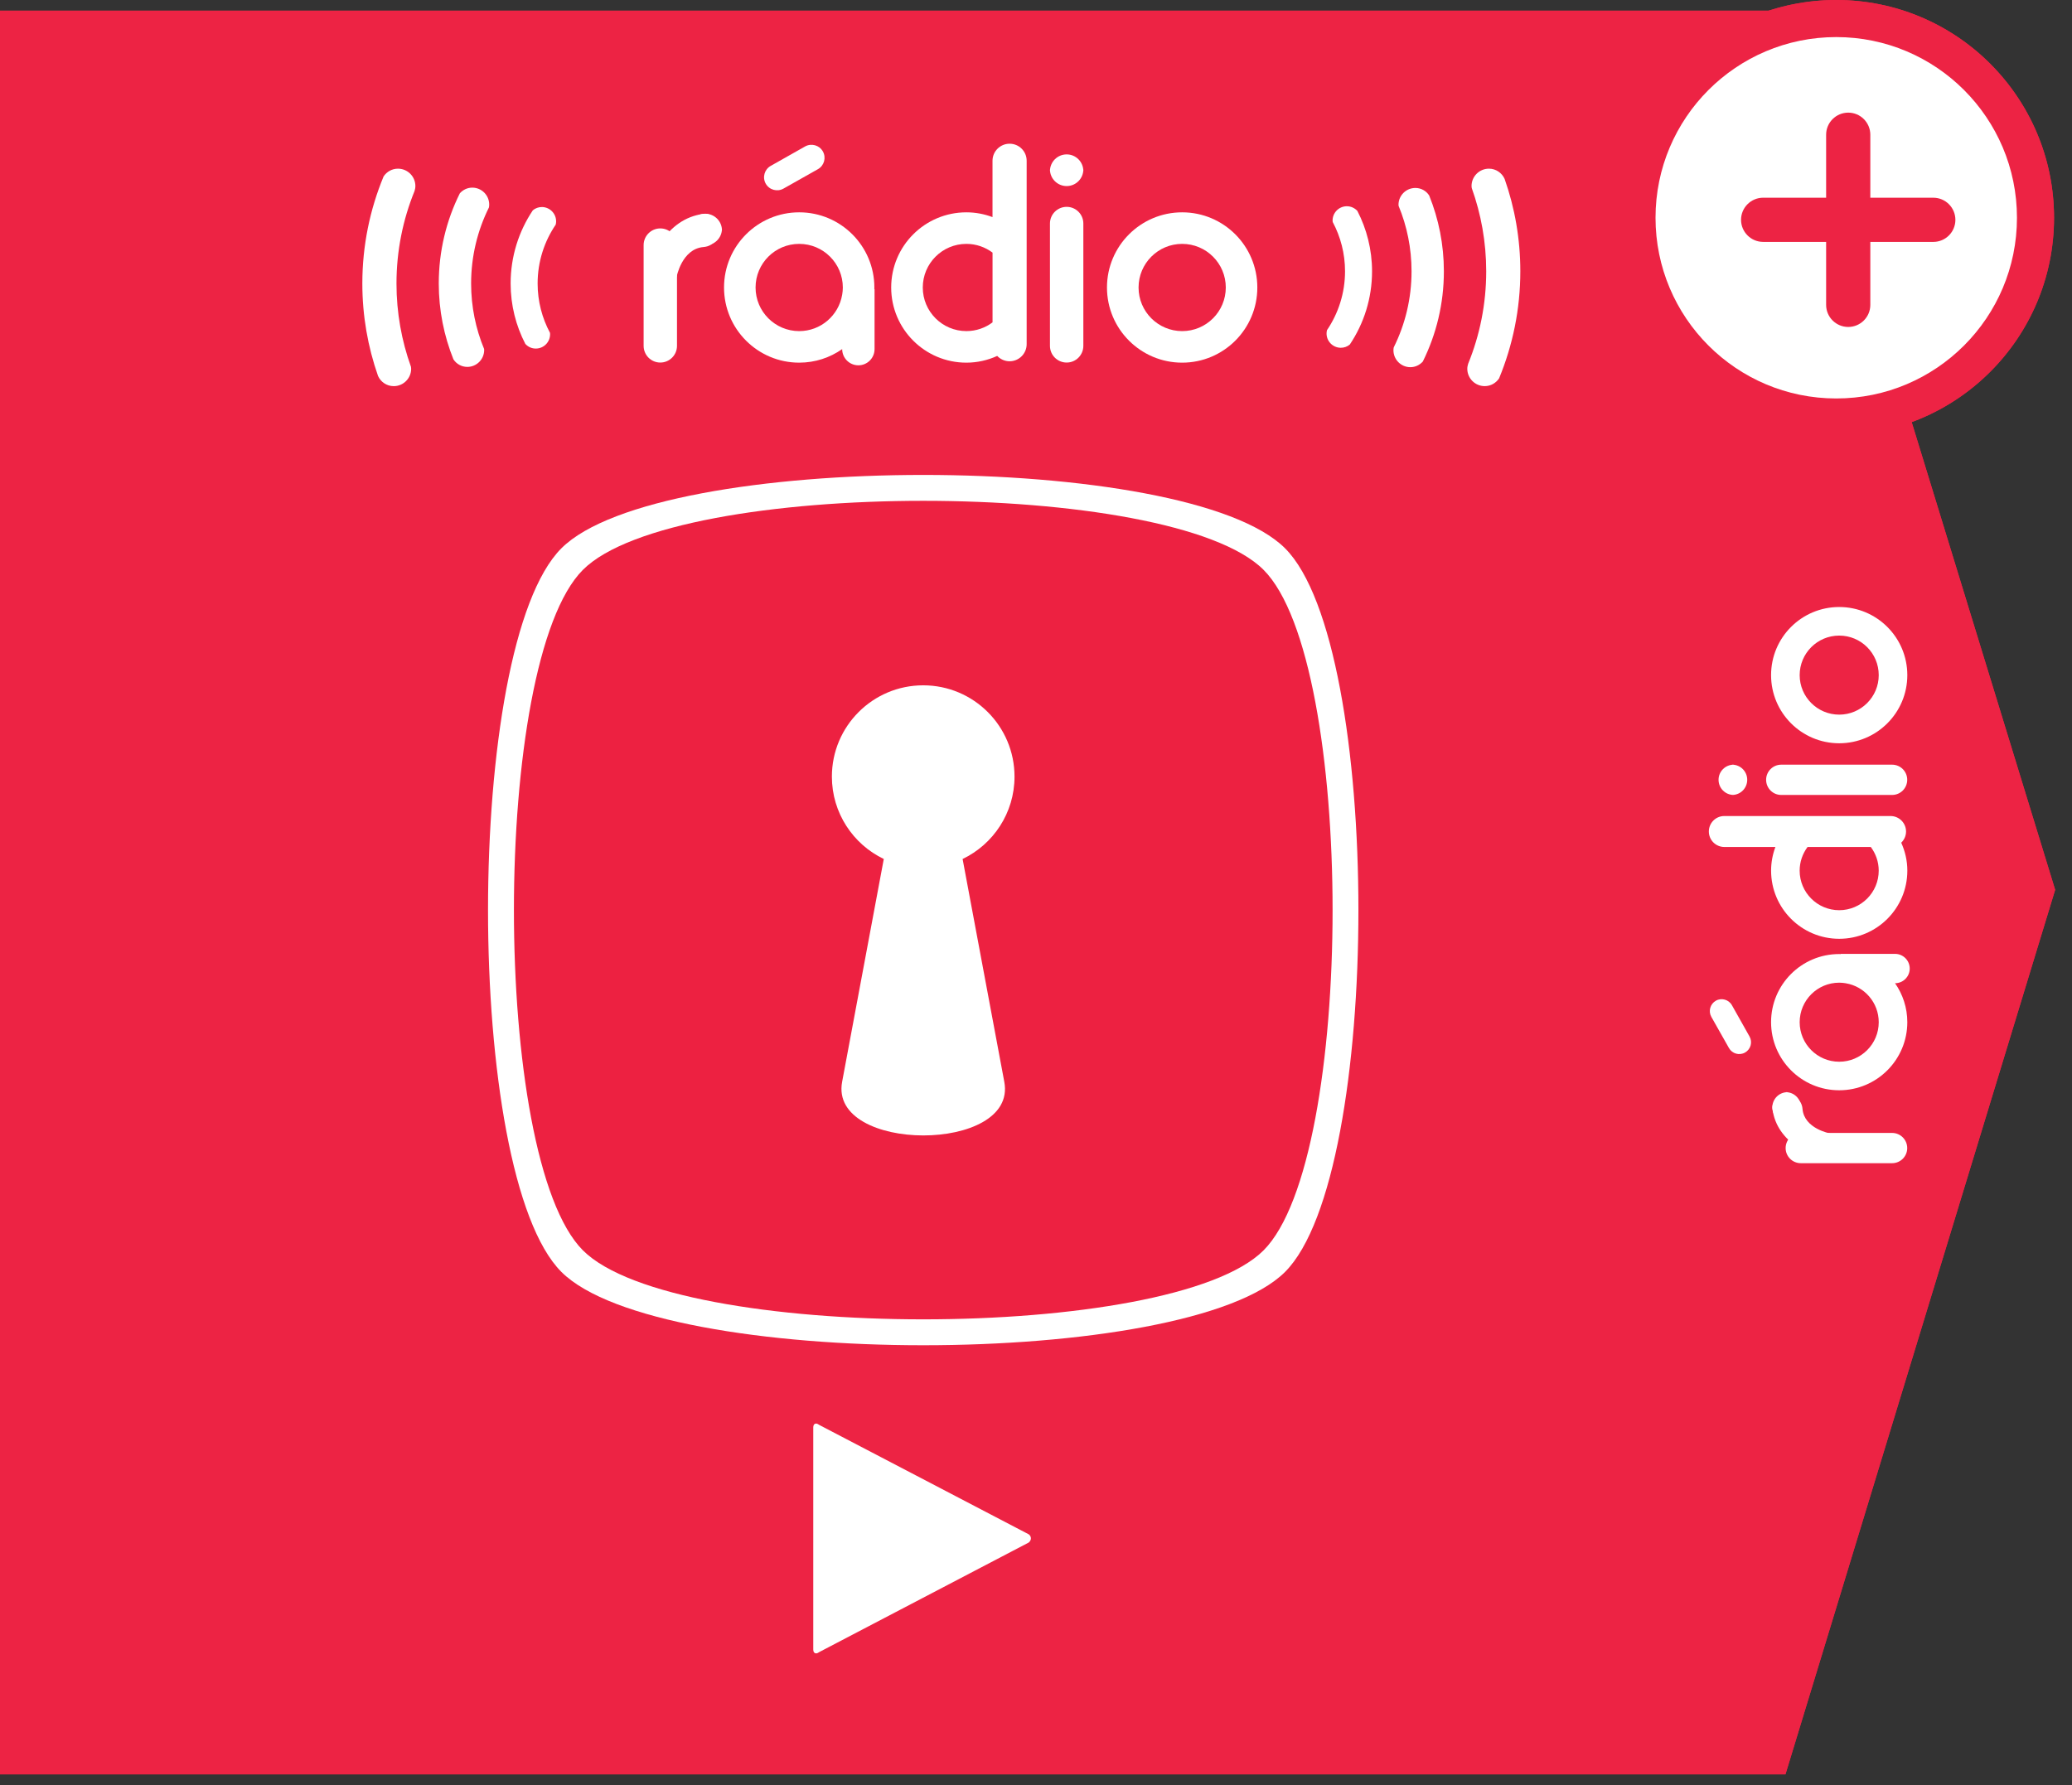 <?xml version="1.0" encoding="utf-8"?>
<!-- Generator: Adobe Illustrator 14.0.0, SVG Export Plug-In . SVG Version: 6.00 Build 43363)  -->
<!DOCTYPE svg PUBLIC "-//W3C//DTD SVG 1.1//EN" "http://www.w3.org/Graphics/SVG/1.1/DTD/svg11.dtd">
<svg version="1.1" id="Layer_1" xmlns="http://www.w3.org/2000/svg" xmlns:xlink="http://www.w3.org/1999/xlink" x="0px" y="0px"
	 width="117.223px" height="101px" viewBox="0 0 117.223 101" enable-background="new 0 0 117.223 101" xml:space="preserve">
<rect x="0" y="0" width="117.223" height="101" fill="#333333" stroke="none"/>
<polygon fill="#ED2344" points="101.012,100.396 0,100.396 0,0.604 101.012,0.604 116.27,50.348 "/>
<path fill="#FFFFFF" d="M58.194,87.283l-11.861,6.203c-0.166,0.13-0.323,0.062-0.323-0.148V80.764c0-0.213,0.156-0.279,0.322-0.147
	l11.872,6.2C58.369,86.945,58.359,87.156,58.194,87.283"/>
<g>
	<path fill="#FFFFFF" d="M31.761,71.968c-5.535-5.536-5.535-35.41,0-40.944c5.534-5.535,35.408-5.535,40.941,0
		c5.533,5.534,5.533,35.408,0,40.944C67.17,77.5,37.296,77.5,31.761,71.968z"/>
	<path fill="#ED2141" d="M32.979,70.749c-5.205-5.205-5.205-33.302,0-38.507c5.206-5.206,33.303-5.206,38.506,0
		c5.208,5.206,5.208,33.302,0,38.507C66.281,75.952,38.185,75.952,32.979,70.749z"/>
	<path fill="#FFFFFF" d="M47.643,61.213L50,48.604c-1.735-0.832-2.936-2.606-2.936-4.661c0-2.854,2.313-5.166,5.166-5.166
		s5.166,2.312,5.166,5.166c0,2.055-1.201,3.829-2.937,4.661l2.359,12.609C57.581,65.264,46.887,65.249,47.643,61.213"/>
</g>
<g>
	<path fill="#FFFFFF" d="M66.88,12.014c-2.348,0-4.253,1.904-4.253,4.253s1.905,4.253,4.253,4.253c2.351,0,4.253-1.904,4.253-4.253
		S69.23,12.014,66.88,12.014z M66.88,18.735c-1.36,0-2.466-1.105-2.466-2.468c0-1.362,1.104-2.468,2.466-2.468
		c1.365,0,2.469,1.105,2.469,2.468C69.348,17.63,68.246,18.735,66.88,18.735z"/>
	<path fill="#FFFFFF" d="M57.118,8.132c-0.534,0-0.967,0.433-0.967,0.966v3.186c-0.46-0.172-0.957-0.27-1.479-0.27
		c-2.348,0-4.253,1.904-4.253,4.253s1.905,4.253,4.253,4.253c0.624,0,1.214-0.14,1.745-0.381c0.178,0.185,0.424,0.302,0.699,0.302
		c0.534,0,0.967-0.433,0.967-0.968V9.098C58.085,8.564,57.653,8.132,57.118,8.132z M52.206,16.267c0-1.362,1.104-2.468,2.468-2.468
		c0.556,0,1.065,0.186,1.479,0.494v3.947c-0.412,0.309-0.922,0.494-1.479,0.494C53.312,18.735,52.206,17.63,52.206,16.267z"/>
	<path fill="#FFFFFF" d="M49.463,16.362c0-0.032,0.004-0.063,0.004-0.095c0-2.349-1.903-4.253-4.252-4.253s-4.253,1.904-4.253,4.253
		s1.904,4.253,4.253,4.253c0.905,0,1.742-0.285,2.431-0.767c0.001,0.506,0.411,0.917,0.916,0.917c0.506,0,0.916-0.41,0.916-0.917
		v-3.395L49.463,16.362z M45.214,18.735c-1.362,0-2.468-1.105-2.468-2.468c0-1.362,1.104-2.468,2.468-2.468s2.469,1.105,2.469,2.468
		c0,0.135-0.014,0.267-0.035,0.397h-0.003v0.014C47.449,17.845,46.437,18.735,45.214,18.735z"/>
	<path fill="#FFFFFF" d="M61.29,19.568c0,0.523-0.423,0.946-0.943,0.946l0,0c-0.523,0-0.946-0.422-0.946-0.946v-6.92
		c0-0.522,0.423-0.944,0.946-0.944l0,0c0.521,0,0.943,0.422,0.943,0.944V19.568z"/>
	<path fill="#FFFFFF" d="M38.301,19.568c0,0.523-0.423,0.946-0.945,0.946l0,0c-0.521,0-0.943-0.422-0.943-0.946V13.87
		c0-0.523,0.423-0.946,0.943-0.946l0,0c0.522,0,0.945,0.423,0.945,0.946V19.568z"/>
	<path fill="#FFFFFF" d="M61.29,9.584c0,0.521-0.423,0.944-0.943,0.944l0,0c-0.523,0-0.946-0.422-0.946-0.944v0.098
		c0-0.522,0.423-0.946,0.946-0.946l0,0c0.521,0,0.943,0.424,0.943,0.946V9.584z"/>
	<path fill="#FFFFFF" d="M40.845,12.94c0,0.521-0.425,0.945-0.946,0.945l0,0c-0.521,0-0.945-0.424-0.945-0.945v0.099
		c0-0.523,0.424-0.946,0.945-0.946l0,0c0.521,0,0.946,0.423,0.946,0.946V12.94z"/>
	<path fill="#FFFFFF" d="M39.8,13.978c-1.235,0.104-1.525,1.708-1.525,1.708l-1.449-0.864c0,0,0.763-2.468,3.001-2.722
		C40.695,12,41.036,13.874,39.8,13.978z"/>
	<path fill="#FFFFFF" d="M46.554,8.568c0.199,0.354,0.074,0.805-0.28,1.004l-1.948,1.099c-0.354,0.2-0.806,0.075-1.005-0.28l0,0
		c-0.2-0.354-0.074-0.803,0.28-1.004l1.947-1.1C45.904,8.088,46.354,8.214,46.554,8.568L46.554,8.568z"/>
	<g>
		<path fill="#FFFFFF" d="M22.276,21.849c0.544,0,0.985-0.441,0.985-0.984c0-0.038-0.007-0.074-0.011-0.11
			c-0.529-1.473-0.819-3.06-0.819-4.714c0-1.852,0.364-3.617,1.021-5.23c0.026-0.09,0.048-0.184,0.048-0.283
			c0-0.543-0.441-0.984-0.986-0.984c-0.341,0-0.636,0.175-0.812,0.438c-0.773,1.867-1.203,3.912-1.203,6.06
			c0,1.833,0.314,3.59,0.887,5.228C21.539,21.611,21.877,21.849,22.276,21.849z"/>
	</g>
	<g>
		<path fill="#FFFFFF" d="M26.438,20.76c0.526,0,0.954-0.429,0.954-0.955c0-0.021-0.004-0.042-0.005-0.062
			c-0.472-1.141-0.734-2.39-0.734-3.702c0-1.545,0.364-3.006,1.008-4.302c0.01-0.053,0.016-0.108,0.016-0.164
			c0-0.528-0.429-0.958-0.958-0.958c-0.279,0-0.529,0.125-0.703,0.32c-0.765,1.537-1.193,3.27-1.193,5.104
			c0,1.518,0.297,2.965,0.83,4.293C25.821,20.589,26.108,20.76,26.438,20.76z"/>
	</g>
	<g>
		<path fill="#FFFFFF" d="M30.333,19.722c0.446-0.01,0.799-0.382,0.788-0.829c0-0.021-0.004-0.043-0.007-0.065
			c-0.444-0.831-0.698-1.779-0.698-2.787c0-1.235,0.378-2.38,1.022-3.329c0.014-0.053,0.022-0.109,0.024-0.167
			c0.012-0.447-0.342-0.819-0.79-0.831c-0.2-0.004-0.385,0.066-0.527,0.185c-0.794,1.185-1.256,2.608-1.256,4.141
			c0,1.233,0.301,2.395,0.832,3.419C29.873,19.626,30.089,19.73,30.333,19.722z"/>
	</g>
	<g>
		<path fill="#FFFFFF" d="M84.236,9.544c-0.545,0-0.984,0.441-0.984,0.984c0,0.038,0.006,0.074,0.011,0.11
			c0.528,1.473,0.819,3.059,0.819,4.713c0,1.851-0.363,3.616-1.021,5.23c-0.026,0.09-0.049,0.184-0.049,0.283
			c0,0.543,0.441,0.984,0.986,0.984c0.341,0,0.635-0.175,0.812-0.438c0.771-1.867,1.202-3.913,1.202-6.06
			c0-1.833-0.313-3.59-0.889-5.228C84.971,9.784,84.634,9.544,84.236,9.544z"/>
	</g>
	<g>
		<path fill="#FFFFFF" d="M80.075,10.635c-0.528,0-0.955,0.427-0.955,0.953c0,0.021,0.004,0.042,0.006,0.062
			c0.473,1.142,0.732,2.392,0.732,3.703c0,1.546-0.362,3.005-1.007,4.301c-0.011,0.054-0.017,0.108-0.017,0.164
			c0,0.529,0.431,0.958,0.957,0.958c0.281,0,0.529-0.125,0.704-0.318c0.763-1.54,1.192-3.271,1.192-5.105
			c0-1.518-0.296-2.965-0.832-4.293C80.691,10.804,80.402,10.635,80.075,10.635z"/>
	</g>
	<g>
		<path fill="#FFFFFF" d="M76.179,11.67c-0.447,0.011-0.8,0.382-0.788,0.829c0,0.022,0.004,0.044,0.008,0.065
			c0.442,0.83,0.696,1.779,0.696,2.787c0,1.235-0.379,2.38-1.021,3.329c-0.014,0.053-0.022,0.109-0.024,0.168
			c-0.013,0.446,0.34,0.818,0.788,0.83c0.203,0.004,0.388-0.066,0.528-0.185c0.794-1.185,1.257-2.609,1.257-4.141
			c0-1.233-0.303-2.395-0.831-3.419C76.638,11.767,76.421,11.665,76.179,11.67z"/>
	</g>
</g>
<circle fill="#ED2344" cx="103.885" cy="12.322" r="12.322"/>
<circle fill="#FFFFFF" cx="103.885" cy="12.322" r="10.224"/>
<g>
	<path fill="#ED2344" d="M102.044,16.724c-0.487,0.488-1.279,0.488-1.769,0l0,0c-0.487-0.488-0.487-1.279,0-1.768l6.808-6.806
		c0.486-0.488,1.278-0.488,1.768,0l0,0c0.488,0.488,0.488,1.279,0,1.768L102.044,16.724z"/>
	<path fill="#ED2344" d="M108.85,14.956c0.488,0.487,0.488,1.279,0,1.768l0,0c-0.488,0.488-1.279,0.488-1.768,0l-6.808-6.807
		c-0.487-0.487-0.487-1.279,0-1.768l0,0c0.488-0.488,1.279-0.488,1.769,0L108.85,14.956z"/>
</g>
<polygon fill="#ED2344" points="101.012,100.396 0,100.396 0,0.604 101.012,0.604 116.27,50.348 "/>
<path fill="#FFFFFF" d="M58.194,87.283l-11.861,6.203c-0.166,0.13-0.323,0.062-0.323-0.148V80.764c0-0.213,0.156-0.279,0.322-0.147
	l11.872,6.2C58.369,86.945,58.359,87.156,58.194,87.283"/>
<g>
	<path fill="#FFFFFF" d="M31.761,71.968c-5.535-5.536-5.535-35.41,0-40.944c5.534-5.535,35.408-5.535,40.941,0
		c5.533,5.534,5.533,35.408,0,40.944C67.17,77.5,37.296,77.5,31.761,71.968z"/>
	<path fill="#ED2141" d="M32.979,70.749c-5.205-5.205-5.205-33.302,0-38.507c5.206-5.206,33.303-5.206,38.506,0
		c5.208,5.206,5.208,33.302,0,38.507C66.281,75.952,38.185,75.952,32.979,70.749z"/>
	<path fill="#FFFFFF" d="M47.643,61.213L50,48.604c-1.735-0.832-2.936-2.606-2.936-4.661c0-2.854,2.313-5.166,5.166-5.166
		s5.166,2.312,5.166,5.166c0,2.055-1.201,3.829-2.937,4.661l2.359,12.609C57.581,65.264,46.887,65.249,47.643,61.213"/>
</g>
<g>
	<path fill="#FFFFFF" d="M66.88,12.014c-2.348,0-4.253,1.904-4.253,4.253s1.905,4.253,4.253,4.253c2.351,0,4.253-1.904,4.253-4.253
		S69.23,12.014,66.88,12.014z M66.88,18.735c-1.36,0-2.466-1.105-2.466-2.468c0-1.362,1.104-2.468,2.466-2.468
		c1.365,0,2.469,1.105,2.469,2.468C69.348,17.63,68.246,18.735,66.88,18.735z"/>
	<path fill="#FFFFFF" d="M57.118,8.132c-0.534,0-0.967,0.433-0.967,0.966v3.186c-0.46-0.172-0.957-0.27-1.479-0.27
		c-2.348,0-4.253,1.904-4.253,4.253s1.905,4.253,4.253,4.253c0.624,0,1.214-0.14,1.745-0.381c0.178,0.185,0.424,0.302,0.699,0.302
		c0.534,0,0.967-0.433,0.967-0.968V9.098C58.085,8.564,57.653,8.132,57.118,8.132z M52.206,16.267c0-1.362,1.104-2.468,2.468-2.468
		c0.556,0,1.065,0.186,1.479,0.494v3.947c-0.412,0.309-0.922,0.494-1.479,0.494C53.312,18.735,52.206,17.63,52.206,16.267z"/>
	<path fill="#FFFFFF" d="M49.463,16.362c0-0.032,0.004-0.063,0.004-0.095c0-2.349-1.903-4.253-4.252-4.253s-4.253,1.904-4.253,4.253
		s1.904,4.253,4.253,4.253c0.905,0,1.742-0.285,2.431-0.767c0.001,0.506,0.411,0.917,0.916,0.917c0.506,0,0.916-0.41,0.916-0.917
		v-3.395L49.463,16.362z M45.214,18.735c-1.362,0-2.468-1.105-2.468-2.468c0-1.362,1.104-2.468,2.468-2.468s2.469,1.105,2.469,2.468
		c0,0.135-0.014,0.267-0.035,0.397h-0.003v0.014C47.449,17.845,46.437,18.735,45.214,18.735z"/>
	<path fill="#FFFFFF" d="M61.29,19.568c0,0.523-0.423,0.946-0.943,0.946l0,0c-0.523,0-0.946-0.422-0.946-0.946v-6.92
		c0-0.522,0.423-0.944,0.946-0.944l0,0c0.521,0,0.943,0.422,0.943,0.944V19.568z"/>
	<path fill="#FFFFFF" d="M38.301,19.568c0,0.523-0.423,0.946-0.945,0.946l0,0c-0.521,0-0.943-0.422-0.943-0.946V13.87
		c0-0.523,0.423-0.946,0.943-0.946l0,0c0.522,0,0.945,0.423,0.945,0.946V19.568z"/>
	<path fill="#FFFFFF" d="M61.29,9.584c0,0.521-0.423,0.944-0.943,0.944l0,0c-0.523,0-0.946-0.422-0.946-0.944v0.098
		c0-0.522,0.423-0.946,0.946-0.946l0,0c0.521,0,0.943,0.424,0.943,0.946V9.584z"/>
	<path fill="#FFFFFF" d="M40.845,12.94c0,0.521-0.425,0.945-0.946,0.945l0,0c-0.521,0-0.945-0.424-0.945-0.945v0.099
		c0-0.523,0.424-0.946,0.945-0.946l0,0c0.521,0,0.946,0.423,0.946,0.946V12.94z"/>
	<path fill="#FFFFFF" d="M39.8,13.978c-1.235,0.104-1.525,1.708-1.525,1.708l-1.449-0.864c0,0,0.763-2.468,3.001-2.722
		C40.695,12,41.036,13.874,39.8,13.978z"/>
	<path fill="#FFFFFF" d="M46.554,8.568c0.199,0.354,0.074,0.805-0.28,1.004l-1.948,1.099c-0.354,0.2-0.806,0.075-1.005-0.28l0,0
		c-0.2-0.354-0.074-0.803,0.28-1.004l1.947-1.1C45.904,8.088,46.354,8.214,46.554,8.568L46.554,8.568z"/>
	<g>
		<path fill="#FFFFFF" d="M22.276,21.849c0.544,0,0.985-0.441,0.985-0.984c0-0.038-0.007-0.074-0.011-0.11
			c-0.529-1.473-0.819-3.06-0.819-4.714c0-1.852,0.364-3.617,1.021-5.23c0.026-0.09,0.048-0.184,0.048-0.283
			c0-0.543-0.441-0.984-0.986-0.984c-0.341,0-0.636,0.175-0.812,0.438c-0.773,1.867-1.203,3.912-1.203,6.06
			c0,1.833,0.314,3.59,0.887,5.228C21.539,21.611,21.877,21.849,22.276,21.849z"/>
	</g>
	<g>
		<path fill="#FFFFFF" d="M26.438,20.76c0.526,0,0.954-0.429,0.954-0.955c0-0.021-0.004-0.042-0.005-0.062
			c-0.472-1.141-0.734-2.39-0.734-3.702c0-1.545,0.364-3.006,1.008-4.302c0.01-0.053,0.016-0.108,0.016-0.164
			c0-0.528-0.429-0.958-0.958-0.958c-0.279,0-0.529,0.125-0.703,0.32c-0.765,1.537-1.193,3.27-1.193,5.104
			c0,1.518,0.297,2.965,0.83,4.293C25.821,20.589,26.108,20.76,26.438,20.76z"/>
	</g>
	<g>
		<path fill="#FFFFFF" d="M30.333,19.722c0.446-0.01,0.799-0.382,0.788-0.829c0-0.021-0.004-0.043-0.007-0.065
			c-0.444-0.831-0.698-1.779-0.698-2.787c0-1.235,0.378-2.38,1.022-3.329c0.014-0.053,0.022-0.109,0.024-0.167
			c0.012-0.447-0.342-0.819-0.79-0.831c-0.2-0.004-0.385,0.066-0.527,0.185c-0.794,1.185-1.256,2.608-1.256,4.141
			c0,1.233,0.301,2.395,0.832,3.419C29.873,19.626,30.089,19.73,30.333,19.722z"/>
	</g>
	<g>
		<path fill="#FFFFFF" d="M84.236,9.544c-0.545,0-0.984,0.441-0.984,0.984c0,0.038,0.006,0.074,0.011,0.11
			c0.528,1.473,0.819,3.059,0.819,4.713c0,1.851-0.363,3.616-1.021,5.23c-0.026,0.09-0.049,0.184-0.049,0.283
			c0,0.543,0.441,0.984,0.986,0.984c0.341,0,0.635-0.175,0.812-0.438c0.771-1.867,1.202-3.913,1.202-6.06
			c0-1.833-0.313-3.59-0.889-5.228C84.971,9.784,84.634,9.544,84.236,9.544z"/>
	</g>
	<g>
		<path fill="#FFFFFF" d="M80.075,10.635c-0.528,0-0.955,0.427-0.955,0.953c0,0.021,0.004,0.042,0.006,0.062
			c0.473,1.142,0.732,2.392,0.732,3.703c0,1.546-0.362,3.005-1.007,4.301c-0.011,0.054-0.017,0.108-0.017,0.164
			c0,0.529,0.431,0.958,0.957,0.958c0.281,0,0.529-0.125,0.704-0.318c0.763-1.54,1.192-3.271,1.192-5.105
			c0-1.518-0.296-2.965-0.832-4.293C80.691,10.804,80.402,10.635,80.075,10.635z"/>
	</g>
	<g>
		<path fill="#FFFFFF" d="M76.179,11.67c-0.447,0.011-0.8,0.382-0.788,0.829c0,0.022,0.004,0.044,0.008,0.065
			c0.442,0.83,0.696,1.779,0.696,2.787c0,1.235-0.379,2.38-1.021,3.329c-0.014,0.053-0.022,0.109-0.024,0.168
			c-0.013,0.446,0.34,0.818,0.788,0.83c0.203,0.004,0.388-0.066,0.528-0.185c0.794-1.185,1.257-2.609,1.257-4.141
			c0-1.233-0.303-2.395-0.831-3.419C76.638,11.767,76.421,11.665,76.179,11.67z"/>
	</g>
</g>
<g>
	<path fill="#FFFFFF" d="M100.198,38.201c0,2.128,1.725,3.855,3.854,3.855s3.854-1.727,3.854-3.855c0-2.131-1.726-3.855-3.854-3.855
		S100.198,36.07,100.198,38.201z M106.289,38.201c0,1.233-1.001,2.235-2.236,2.235c-1.234,0-2.237-1.002-2.237-2.235
		c0-1.237,1.002-2.238,2.237-2.238S106.289,36.962,106.289,38.201z"/>
	<path fill="#FFFFFF" d="M96.678,47.049c0,0.484,0.393,0.875,0.876,0.875h2.889c-0.156,0.417-0.244,0.868-0.244,1.34
		c0,2.128,1.725,3.855,3.854,3.855s3.854-1.727,3.854-3.855c0-0.565-0.127-1.1-0.346-1.582c0.167-0.161,0.273-0.384,0.273-0.633
		c0-0.485-0.395-0.876-0.877-0.876h-9.404C97.07,46.172,96.678,46.563,96.678,47.049z M104.052,51.501
		c-1.234,0-2.237-1.002-2.237-2.237c0-0.504,0.169-0.966,0.447-1.34h3.578c0.279,0.375,0.448,0.836,0.448,1.34
		C106.289,50.498,105.288,51.501,104.052,51.501z"/>
	<path fill="#FFFFFF" d="M104.138,53.986c-0.029,0-0.058-0.004-0.086-0.004c-2.13,0-3.854,1.727-3.854,3.854
		s1.725,3.854,3.854,3.854s3.854-1.727,3.854-3.854c0-0.819-0.259-1.579-0.694-2.203c0.458-0.001,0.83-0.373,0.83-0.829
		c0-0.459-0.372-0.832-0.83-0.832h-3.078L104.138,53.986z M106.289,57.839c0,1.234-1.001,2.236-2.236,2.236
		c-1.234,0-2.237-1.002-2.237-2.236c0-1.235,1.002-2.237,2.237-2.237c0.122,0,0.242,0.013,0.359,0.031v0.003h0.014
		C105.483,55.813,106.289,56.729,106.289,57.839z"/>
	<path fill="#FFFFFF" d="M107.045,43.267c0.474,0,0.856,0.383,0.856,0.855l0,0c0,0.476-0.384,0.858-0.856,0.858h-6.272
		c-0.473,0-0.855-0.382-0.855-0.858l0,0c0-0.472,0.384-0.855,0.855-0.855H107.045z"/>
	<path fill="#FFFFFF" d="M107.045,64.104c0.474,0,0.856,0.385,0.856,0.857l0,0c0,0.473-0.384,0.855-0.856,0.855h-5.164
		c-0.475,0-0.859-0.383-0.859-0.855l0,0c0-0.475,0.386-0.857,0.859-0.857H107.045z"/>
	<path fill="#FFFFFF" d="M97.995,43.267c0.473,0,0.854,0.383,0.854,0.855l0,0c0,0.476-0.382,0.858-0.854,0.858h0.089
		c-0.475,0-0.857-0.382-0.857-0.858l0,0c0-0.472,0.384-0.855,0.857-0.855H97.995z"/>
	<path fill="#FFFFFF" d="M101.037,61.798c0.472,0,0.854,0.386,0.854,0.856l0,0c0,0.475-0.384,0.859-0.854,0.859h0.089
		c-0.475,0-0.856-0.386-0.856-0.859l0,0c0-0.473,0.383-0.856,0.856-0.856H101.037z"/>
	<path fill="#FFFFFF" d="M101.977,62.746c0.094,1.119,1.549,1.383,1.549,1.383l-0.783,1.314c0,0-2.236-0.691-2.468-2.721
		C100.184,61.936,101.884,61.625,101.977,62.746z"/>
	<path fill="#FFFFFF" d="M97.074,56.623c0.319-0.182,0.729-0.066,0.909,0.254l0.995,1.768c0.183,0.321,0.068,0.729-0.253,0.91l0,0
		c-0.321,0.182-0.729,0.067-0.91-0.255l-0.997-1.765C96.638,57.213,96.753,56.805,97.074,56.623L97.074,56.623z"/>
</g>
<circle fill="#ED2344" cx="103.885" cy="12.322" r="12.322"/>
<circle fill="#FFFFFF" cx="103.885" cy="12.322" r="10.224"/>
<g>
	<path fill="#ED2344" d="M99.75,13.687c-0.689,0-1.25-0.56-1.251-1.25l0,0c0.001-0.69,0.561-1.249,1.251-1.25l9.626,0.001
		c0.688-0.001,1.249,0.559,1.25,1.25l0,0c0,0.69-0.56,1.25-1.25,1.25L99.75,13.687z"/>
	<path fill="#ED2344" d="M105.813,17.25c0.001,0.689-0.559,1.25-1.25,1.25l0,0c-0.69,0-1.25-0.56-1.25-1.25V7.623
		c-0.001-0.689,0.56-1.249,1.25-1.25l0,0c0.69,0,1.249,0.56,1.25,1.25V17.25z"/>
</g>
</svg>
